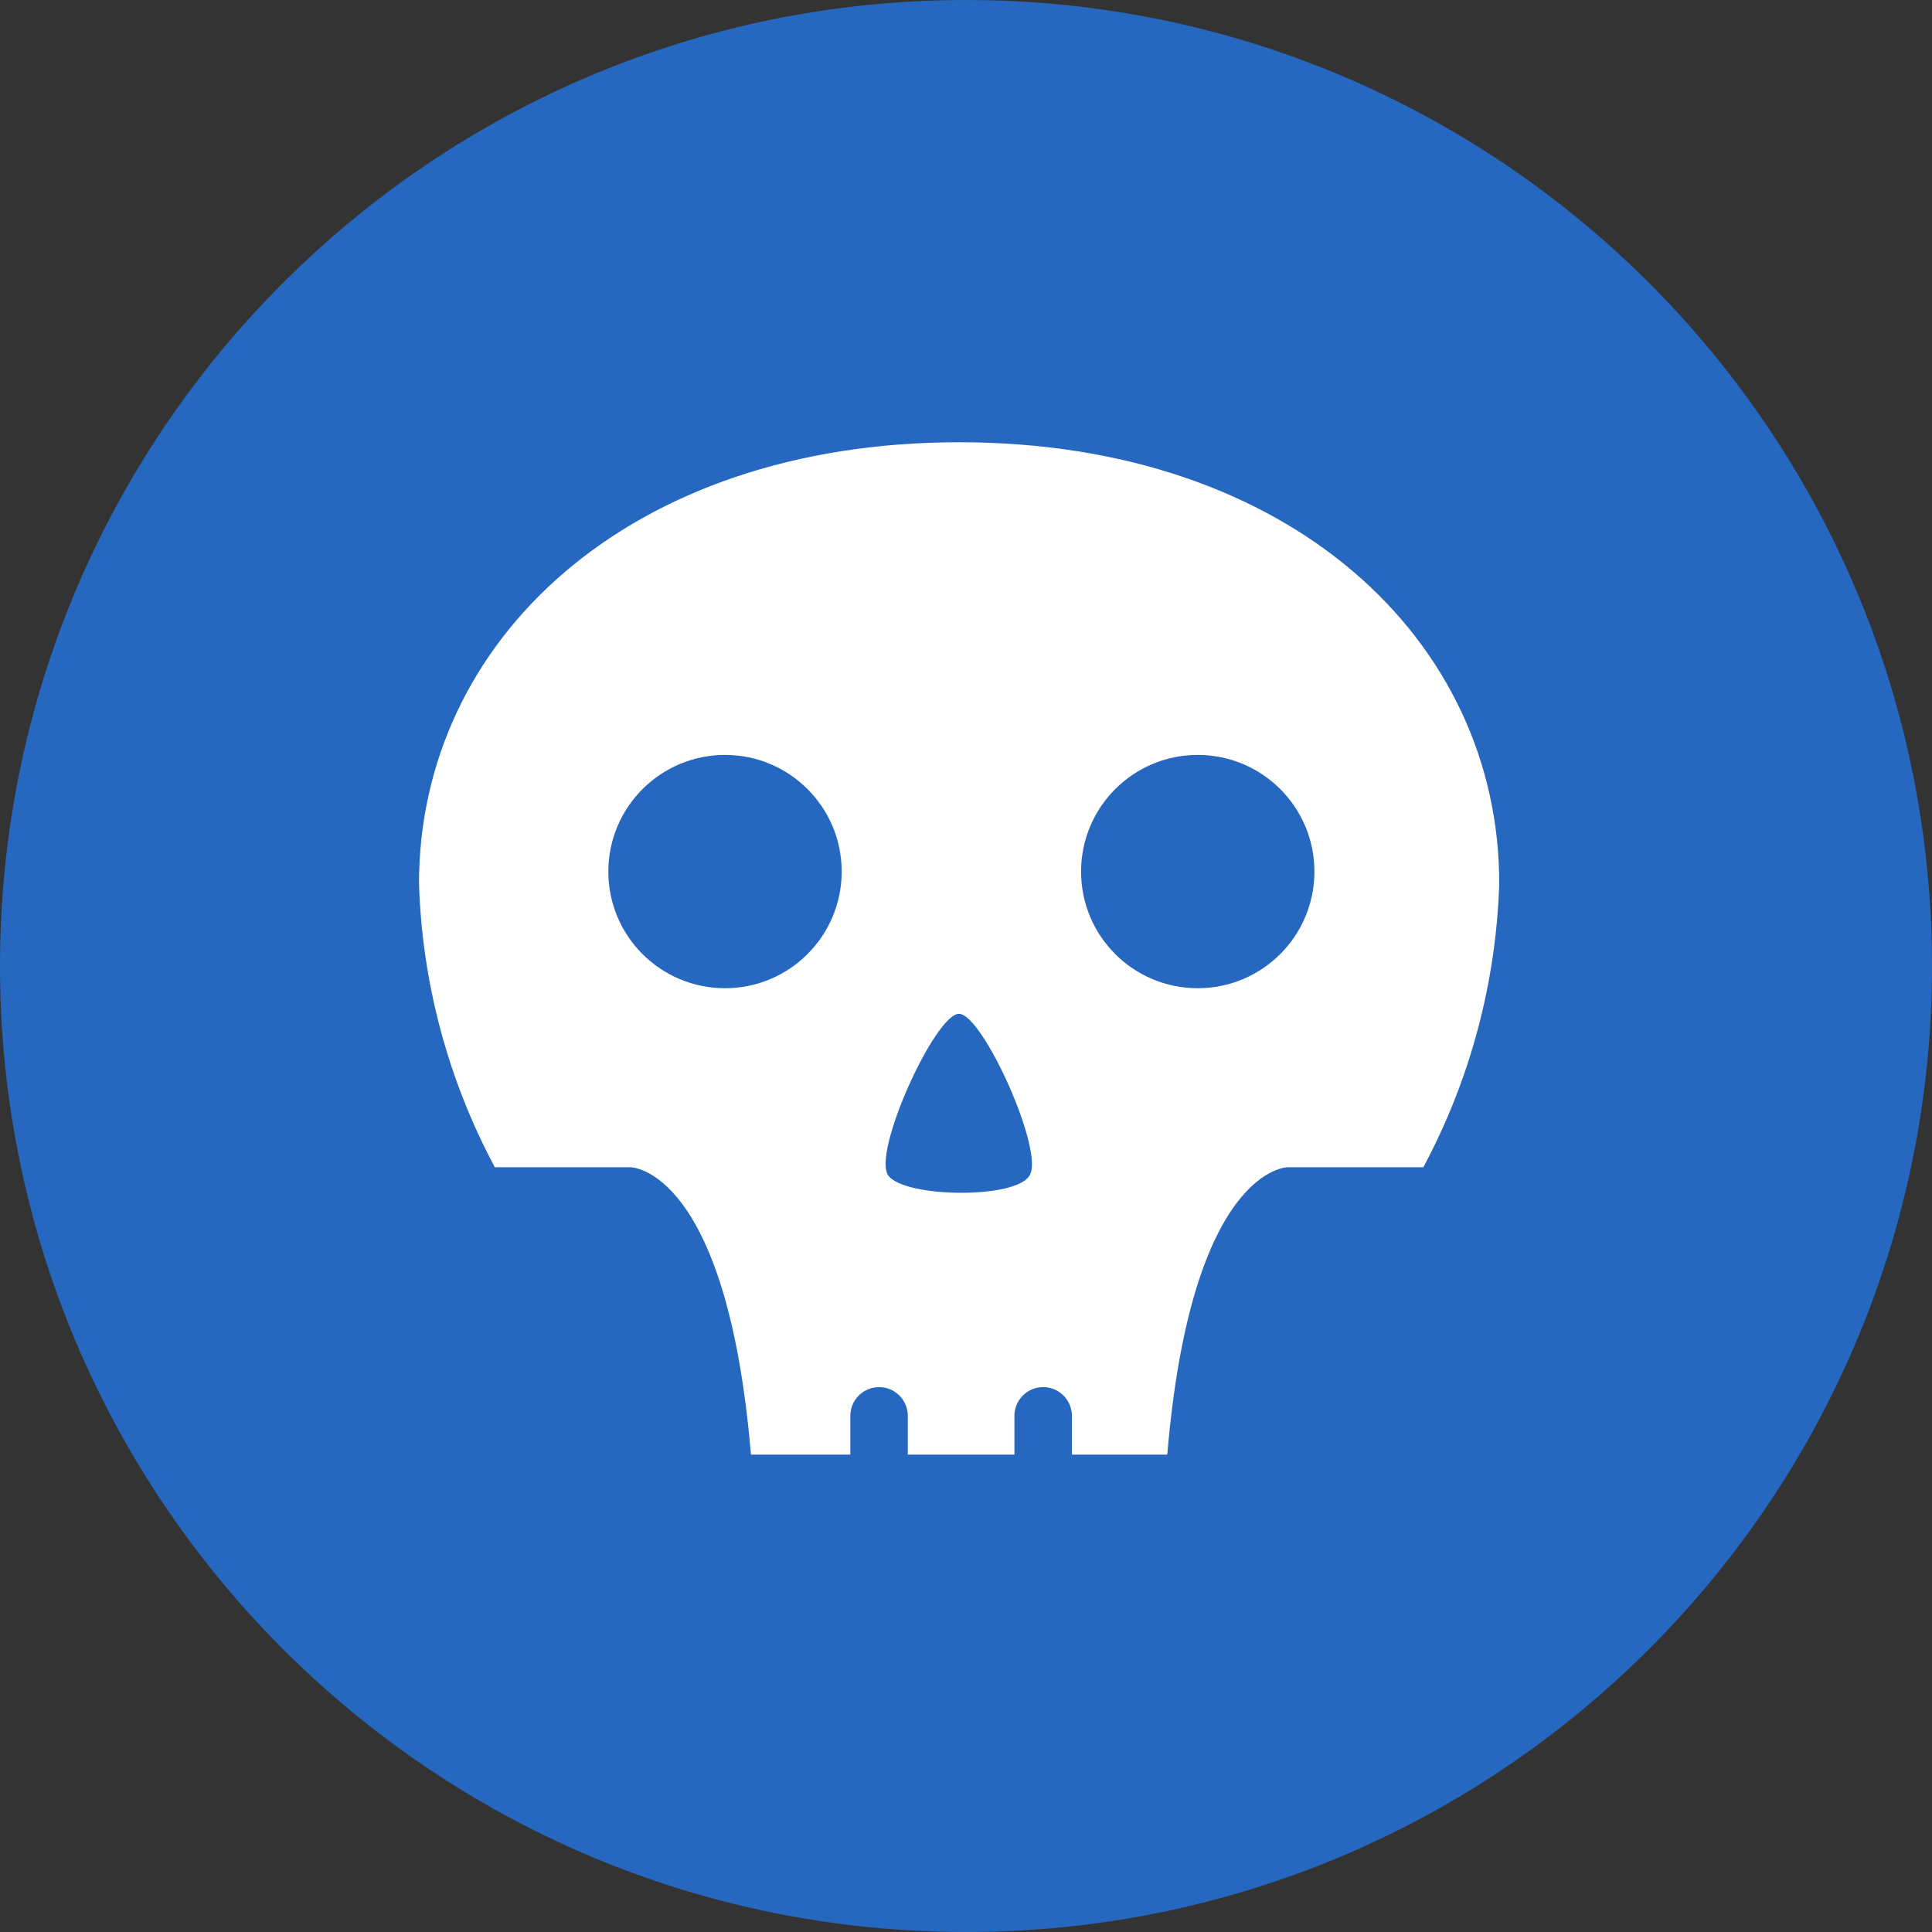 <svg width="32" height="32" viewBox="0 0 32 32" fill="none" xmlns="http://www.w3.org/2000/svg">
<rect x="0" y="0" width="32" height="32" fill="#333333" stroke="none"/>
<path d="M16 32C24.837 32 32 24.837 32 16C32 7.163 24.837 0 16 0C7.163 0 0 7.163 0 16C0 24.837 7.163 32 16 32Z" fill="#2667BF"/>
<path d="M15.888 7.325C10.409 7.325 6.94 10.61 6.94 14.636C6.991 16.277 7.421 17.886 8.196 19.333H10.443C10.443 19.333 12.037 19.333 12.438 24.093H14.084V23.451C14.084 23.188 14.297 22.975 14.56 22.975C14.823 22.975 15.036 23.188 15.036 23.451V24.093H16.802V23.451C16.802 23.188 17.015 22.975 17.278 22.975C17.541 22.975 17.754 23.188 17.754 23.451V24.093H19.334C19.734 19.333 21.328 19.333 21.328 19.333H23.575C24.35 17.886 24.78 16.277 24.832 14.636C24.836 10.605 21.366 7.325 15.888 7.325ZM12.009 16.368C10.941 16.368 10.076 15.504 10.076 14.436C10.076 13.369 10.942 12.504 12.009 12.504C13.076 12.504 13.941 13.369 13.941 14.436C13.941 15.503 13.076 16.368 12.009 16.368ZM17.049 19.476C16.806 19.862 15.002 19.838 14.717 19.476C14.431 19.115 15.488 16.792 15.883 16.792C16.279 16.792 17.316 19.096 17.049 19.476ZM19.839 16.368C18.77 16.368 17.906 15.504 17.906 14.436C17.906 13.369 18.77 12.504 19.839 12.504C20.906 12.504 21.771 13.369 21.771 14.436C21.771 15.503 20.906 16.368 19.839 16.368Z" fill="white"/>
</svg>
